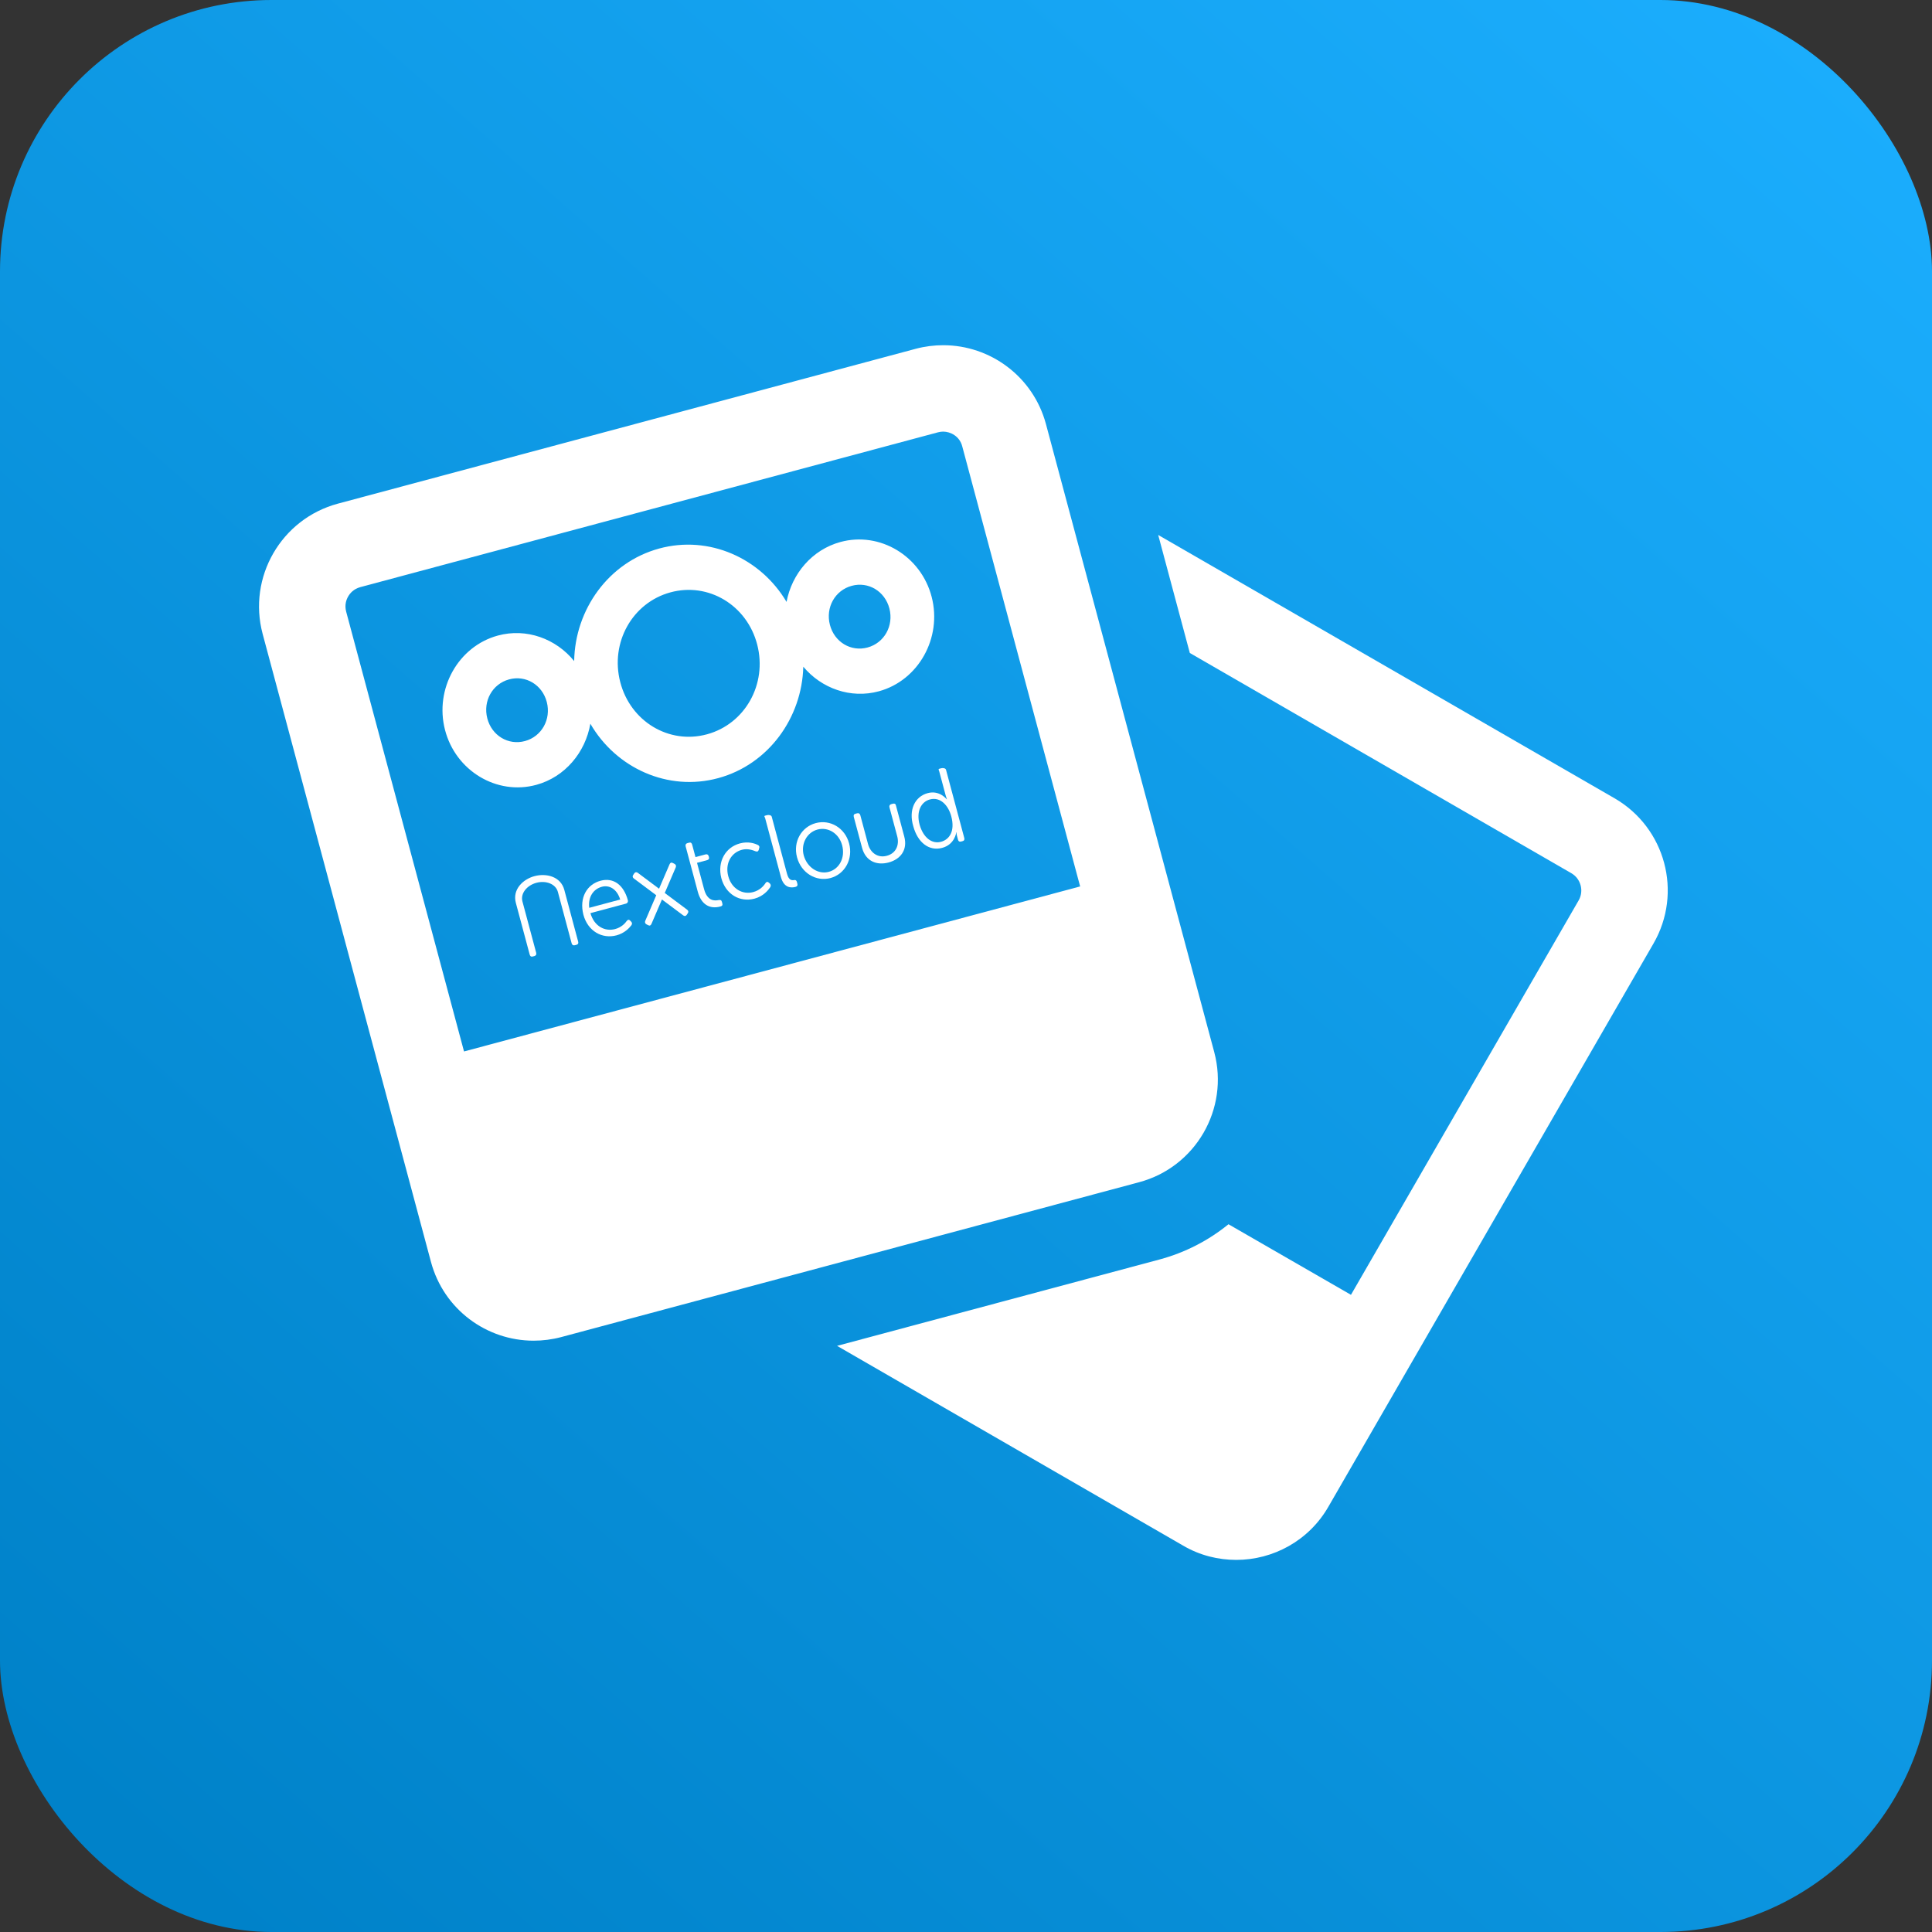<?xml version="1.0" encoding="UTF-8" standalone="no"?>
<svg
   xmlns:dc="http://purl.org/dc/elements/1.1/"
   xmlns:cc="http://creativecommons.org/ns#"
   xmlns:rdf="http://www.w3.org/1999/02/22-rdf-syntax-ns#"
   xmlns:svg="http://www.w3.org/2000/svg"
   xmlns="http://www.w3.org/2000/svg"
   xmlns:sodipodi="http://sodipodi.sourceforge.net/DTD/sodipodi-0.dtd"
   xmlns:inkscape="http://www.inkscape.org/namespaces/inkscape"
   clip-rule="evenodd"
   fill-rule="evenodd"
   stroke-linejoin="round"
   stroke-miterlimit="1.414"
   version="1.1"
   viewBox="0 0 1344 1344"
   xml:space="preserve"
   id="svg1008"
   sodipodi:docname="icon.svg"
   inkscape:version="1.0.2 (e86c870879, 2021-01-15)"><rect x="0" y="0" width="1344" height="1344" fill="#333333" stroke="none"/><sodipodi:namedview
   pagecolor="#ffffff"
   bordercolor="#666666"
   borderopacity="1"
   objecttolerance="10"
   gridtolerance="10"
   guidetolerance="10"
   inkscape:pageopacity="0"
   inkscape:pageshadow="2"
   inkscape:window-width="2560"
   inkscape:window-height="1016"
   id="namedview1010"
   showgrid="false"
   inkscape:zoom="0.48660714"
   inkscape:cx="516.27952"
   inkscape:cy="684.87684"
   inkscape:window-x="0"
   inkscape:window-y="0"
   inkscape:window-maximized="1"
   inkscape:current-layer="svg1008" /><defs
   id="defs1004"><linearGradient
     id="a"
     x1="18.23"
     x2="150"
     y1="150"
     y2="-7.6294e-6"
     gradientTransform="matrix(8.96 0 0 8.96 -7.8457e-5 0)"
     gradientUnits="userSpaceOnUse"><stop
       stop-color="#0082c9"
       offset="0"
       id="stop999" /><stop
       stop-color="#1cafff"
       offset="1"
       id="stop1001" /></linearGradient></defs>
<rect
   y="0"
   width="1344"
   height="1344"
   fill="url(#a)"
   fill-rule="evenodd"
   id="rect1006"
   x="0"
   ry="188.857" /><path
   style="color:#000000;font-style:normal;font-variant:normal;font-weight:normal;font-stretch:normal;font-size:medium;line-height:normal;font-family:sans-serif;text-indent:0;text-align:start;text-decoration:none;text-decoration-line:none;text-decoration-style:solid;text-decoration-color:#000000;letter-spacing:normal;word-spacing:normal;text-transform:none;writing-mode:lr-tb;direction:ltr;baseline-shift:baseline;text-anchor:start;white-space:normal;clip-rule:nonzero;display:inline;overflow:visible;visibility:visible;isolation:auto;mix-blend-mode:normal;color-interpolation:sRGB;color-interpolation-filters:linearRGB;solid-color:#000000;solid-opacity:1;fill:#ffffff;fill-opacity:1;fill-rule:nonzero;stroke:none;stroke-width:17.424;stroke-linecap:butt;stroke-linejoin:miter;stroke-miterlimit:10;stroke-dasharray:none;stroke-dashoffset:0;stroke-opacity:1;color-rendering:auto;image-rendering:auto;shape-rendering:auto;text-rendering:auto;enable-background:accumulate"
   d="m 458.475,381.613 c -35.093,9.584 -58.467,42.353 -59.056,78.263 -12.59,-15.523 -33.159,-23.19 -53.158,-17.728 -27.503,7.511 -44.057,37.106 -36.694,65.596 7.364,28.49 36.028,45.746 63.53,38.235 19.998,-5.462 34.152,-22.62 37.585,-42.522 17.85,30.876 53.966,47.406 89.059,37.822 34.834,-9.514 58.15,-41.877 59.071,-77.477 12.635,15.084 32.902,22.47 52.616,17.086 27.503,-7.511 44.065,-37.119 36.701,-65.61 -7.364,-28.49 -36.035,-45.733 -63.538,-38.222 -19.714,5.384 -33.744,22.13 -37.431,41.667 -17.988,-30.433 -53.854,-46.624 -88.688,-37.111 z m 7.876,30.473 c 26.491,-7.235 53.318,8.897 60.411,36.34 7.093,27.443 -8.403,55.145 -34.895,62.381 -26.491,7.235 -53.31,-8.911 -60.403,-36.353 -7.093,-27.443 8.396,-55.132 34.887,-62.367 z M 354.138,472.621 c 11.606,-3.17 23.138,3.76 26.246,15.783 3.108,12.023 -3.555,23.933 -15.161,27.103 -11.606,3.17 -23.131,-3.773 -26.238,-15.796 -3.108,-12.023 3.547,-23.92 15.154,-27.09 z m 238.332,-65.092 c 11.606,-3.17 23.138,3.76 26.246,15.783 3.108,12.023 -3.555,23.933 -15.161,27.103 -11.606,3.17 -23.13,-3.773 -26.238,-15.796 -3.108,-12.023 3.547,-23.92 15.154,-27.09 z"
   id="XMLID_107_"
   inkscape:connector-curvature="0" /><g
   id="g2306"
   transform="translate(170.201,162.647)"
   style="fill:#ffffff"><path
     d="m 953,392.7 -317.5,-183.2 22,82.1 265.4,153.2 c 6.6,3.8 8.9,12.3 5.1,18.9 L 769.6,738.1 684.4,689 c -13.9,11.3 -30.1,19.7 -47.9,24.5 l -224.4,60.1 240.8,139 c 11.6,6.8 24.4,9.9 36.9,9.9 25.6,0 50.5,-13.3 64.1,-37 L 980,493.8 c 20.5,-35.4 8.4,-80.6 -27,-101.1 z"
     id="path2302"
     style="fill:#ffffff" /><path
     d="M 674.5,569.3 557.4,132.3 C 548.5,99.3 518.7,77.5 486,77.5 v 0 c -6.4,0 -12.8,0.8 -19.2,2.5 L 64.9,187.7 C 25.4,198.3 2,238.9 12.5,278.3 l 117.1,436.9 c 8.9,33.1 38.7,54.8 71.4,54.8 6.4,0 12.8,-0.8 19.2,-2.5 L 622.1,659.8 c 39.5,-10.5 62.9,-51.1 52.4,-90.5 z m -521.9,-0.5 -82,-306 c -1.2,-4.6 0.1,-8.3 1.4,-10.5 1.3,-2.3 3.8,-5.2 8.4,-6.5 L 482.3,138.1 c 1.2,-0.3 2.4,-0.5 3.6,-0.5 5.1,0 11.5,3.2 13.3,10.3 l 82,306.1 z"
     id="path2304"
     style="fill:#ffffff" /></g><g
   id="g4571"
   transform="matrix(1.561,-0.418,0.445,1.662,337.181,547.161)"
   style="fill:#ffffff;fill-opacity:1"><path
     id="XMLID_121_"
     d="m 37.67,48.9 c 5.9,0 9.2,4.2 9.2,10.5 0,0.6 -0.5,1.1 -1.1,1.1 h -15.9 c 0.1,5.6 4,8.8 8.5,8.8 2.8,0 4.8,-1.2 5.8,-2 0.6,-0.4 1.1,-0.3 1.4,0.3 l 0.3,0.5 c 0.3,0.5 0.2,1 -0.3,1.4 -1.2,0.9 -3.8,2.4 -7.3,2.4 -6.5,0 -11.5,-4.7 -11.5,-11.5 0.1,-7.2 4.9,-11.5 10.9,-11.5 z m 6.1,9.4 c -0.2,-4.6 -3,-6.9 -6.2,-6.9 -3.7,0 -6.9,2.4 -7.6,6.9 z"
     inkscape:connector-curvature="0"
     style="fill:#ffffff;fill-opacity:1" /><path
     id="XMLID_119_"
     d="m 76.9,52.1 v -2.5 -5.2 c 0,-0.7 0.4,-1.1 1.1,-1.1 h 0.8 c 0.7,0 1,0.4 1,1.1 v 5.2 h 4.5 c 0.7,0 1.1,0.4 1.1,1.1 V 51 c 0,0.7 -0.4,1 -1.1,1 h -4.5 v 11 c 0,5.1 3.1,5.7 4.8,5.8 0.9,0.1 1.2,0.3 1.2,1.1 v 0.6 c 0,0.7 -0.3,1 -1.2,1 -4.8,0 -7.7,-2.9 -7.7,-8.1 z"
     inkscape:connector-curvature="0"
     style="fill:#ffffff;fill-opacity:1" /><path
     id="XMLID_117_"
     d="m 99.8,48.9 c 3.8,0 6.2,1.6 7.3,2.5 0.5,0.4 0.6,0.9 0.1,1.5 l -0.3,0.5 c -0.4,0.6 -0.9,0.6 -1.5,0.2 -1,-0.7 -2.9,-2 -5.5,-2 -4.8,0 -8.6,3.6 -8.6,8.9 0,5.2 3.8,8.8 8.6,8.8 3.1,0 5.2,-1.4 6.2,-2.3 0.6,-0.4 1,-0.3 1.4,0.3 l 0.3,0.4 c 0.3,0.6 0.2,1 -0.3,1.5 -1.1,0.9 -3.8,2.8 -7.8,2.8 -6.5,0 -11.5,-4.7 -11.5,-11.5 0.1,-6.8 5.1,-11.6 11.6,-11.6 z"
     inkscape:connector-curvature="0"
     style="fill:#ffffff;fill-opacity:1" /><path
     id="XMLID_115_"
     d="m 113.1,41.8 c 0,-0.7 -0.4,-1.1 0.3,-1.1 h 0.8 c 0.7,0 1.8,0.4 1.8,1.1 v 23.9 c 0,2.8 1.3,3.1 2.3,3.2 0.5,0 0.9,0.3 0.9,1 v 0.7 c 0,0.7 -0.3,1.1 -1.1,1.1 -1.8,0 -5,-0.6 -5,-5.4 z"
     inkscape:connector-curvature="0"
     style="fill:#ffffff;fill-opacity:1" /><path
     id="XMLID_112_"
     d="m 133.6,48.9 c 6.4,0 11.6,4.9 11.6,11.4 0,6.6 -5.2,11.6 -11.6,11.6 -6.4,0 -11.6,-5 -11.6,-11.6 0,-6.5 5.2,-11.4 11.6,-11.4 z m 0,20.4 c 4.7,0 8.5,-3.8 8.5,-9 0,-5 -3.8,-8.7 -8.5,-8.7 -4.7,0 -8.6,3.8 -8.6,8.7 0.1,5.1 3.9,9 8.6,9 z"
     inkscape:connector-curvature="0"
     style="fill:#ffffff;fill-opacity:1" /><path
     id="XMLID_109_"
     d="m 183.5,48.9 c 5.3,0 7.2,4.4 7.2,4.4 h 0.1 c 0,0 -0.1,-0.7 -0.1,-1.7 v -9.9 c 0,-0.7 -0.3,-1.1 0.4,-1.1 h 0.8 c 0.7,0 1.8,0.4 1.8,1.1 v 28.5 c 0,0.7 -0.3,1.1 -1,1.1 H 192 c -0.7,0 -1.1,-0.3 -1.1,-1 v -1.7 c 0,-0.8 0.2,-1.4 0.2,-1.4 H 191 c 0,0 -1.9,4.6 -7.6,4.6 -5.9,0 -9.6,-4.7 -9.6,-11.5 -0.2,-6.8 3.9,-11.4 9.7,-11.4 z m 0.1,20.4 c 3.7,0 7.1,-2.6 7.1,-8.9 0,-4.5 -2.3,-8.8 -7,-8.8 -3.9,0 -7.1,3.2 -7.1,8.8 0.1,5.4 2.9,8.9 7,8.9 z"
     inkscape:connector-curvature="0"
     style="fill:#ffffff;fill-opacity:1" /><path
     sodipodi:nodetypes="ssssssssssscccccsss"
     style="fill:#ffffff;fill-opacity:1"
     inkscape:connector-curvature="0"
     d="m 1,71.4 h 0.8 c 0.7,0 1.1,-0.4 1.1,-1.1 V 48.828 C 2.9,45.428 6.6,43 10.8,43 c 4.2,0 7.9,2.428 7.9,5.828 L 18.7,70.3 c 0,0.7 0.4,1.1 1.1,1.1 h 0.8 c 0.7,0 1,-0.4 1,-1.1 V 48.7 c 0,-5.7 -5.7,-8.5 -10.9,-8.5 v 0 0 0 0 C 5.7,40.2 0,43 0,48.7 v 21.6 c 0,0.7 0.3,1.1 1,1.1 z"
     id="XMLID_103_" /><path
     style="fill:#ffffff;fill-opacity:1"
     inkscape:connector-curvature="0"
     d="m 167.9,49.4 h -0.8 c -0.7,0 -1.1,0.4 -1.1,1.1 v 12.1 c 0,3.4 -2.2,6.5 -6.5,6.5 -4.2,0 -6.5,-3.1 -6.5,-6.5 V 50.5 c 0,-0.7 -0.4,-1.1 -1.1,-1.1 h -0.8 c -0.7,0 -1,0.4 -1,1.1 v 12.9 c 0,5.7 4.2,8.5 9.4,8.5 v 0 c 0,0 0,0 0,0 0,0 0,0 0,0 v 0 c 5.2,0 9.4,-2.8 9.4,-8.5 V 50.5 c 0.1,-0.7 -0.3,-1.1 -1,-1.1 z"
     id="XMLID_102_" /><path
     inkscape:connector-curvature="0"
     id="path4165-9"
     d="m 68.908,49.236 c -0.245,0.039 -0.48,0.203 -0.705,0.471 l -4.047,4.824 -3.029,3.609 -4.586,-5.467 -2.488,-2.967 c -0.225,-0.268 -0.48,-0.415 -0.744,-0.438 -0.264,-0.023 -0.539,0.078 -0.807,0.303 l -0.613,0.514 c -0.536,0.45 -0.509,0.948 -0.059,1.484 l 4.049,4.824 3.357,4 -4.916,5.857 c -0.004,0.004 -0.006,0.009 -0.01,0.014 l -2.48,2.955 c -0.45,0.536 -0.4,1.101 0.137,1.551 l 0.613,0.512 c 0.536,0.45 1.023,0.337 1.473,-0.199 l 4.047,-4.824 3.029,-3.609 4.586,5.467 c 0.003,0.004 0.007,0.006 0.01,0.01 l 2.48,2.957 c 0.45,0.536 1.013,0.585 1.549,0.135 l 0.613,-0.514 c 0.536,-0.45 0.509,-0.948 0.059,-1.484 l -4.049,-4.824 -3.357,-4 4.916,-5.857 c 0.004,-0.004 0.006,-0.009 0.01,-0.014 l 2.48,-2.955 c 0.45,-0.536 0.4,-1.101 -0.137,-1.551 l -0.613,-0.514 c -0.268,-0.225 -0.523,-0.309 -0.768,-0.27 z"
     style="fill:#ffffff;fill-opacity:1" /></g></svg>
